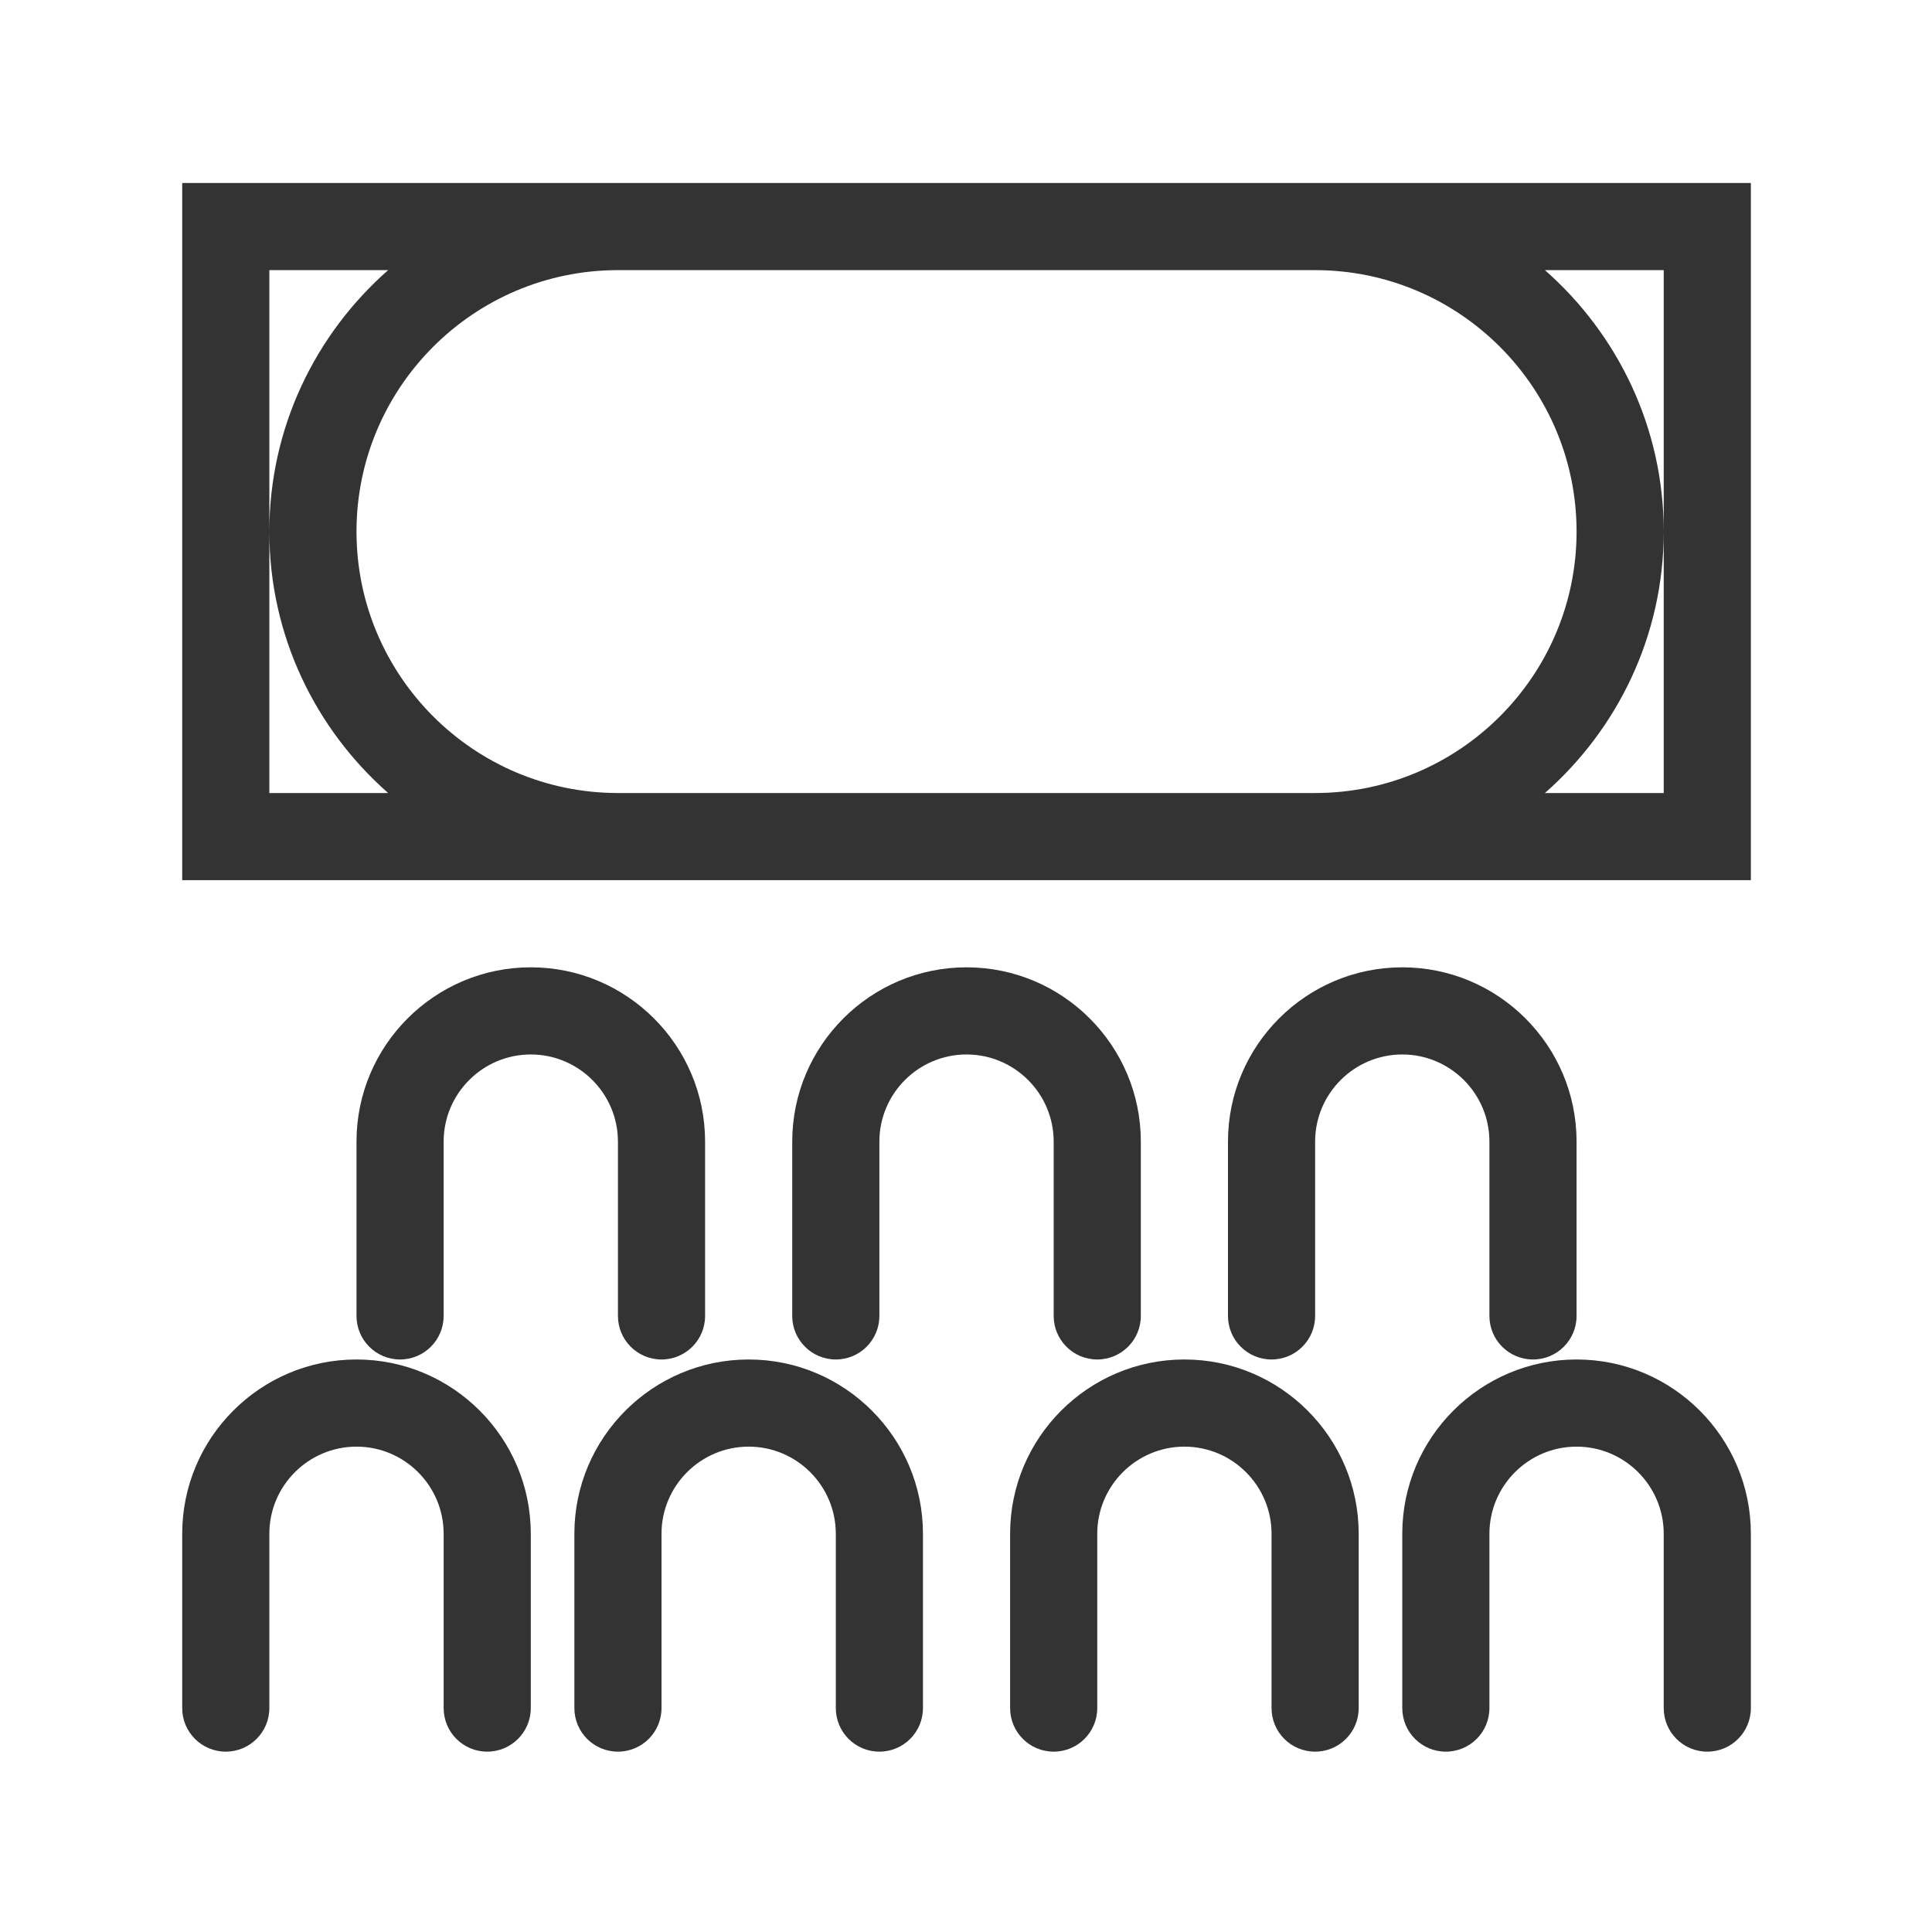 <?xml version="1.0" standalone="no"?><!DOCTYPE svg PUBLIC "-//W3C//DTD SVG 1.1//EN" "http://www.w3.org/Graphics/SVG/1.1/DTD/svg11.dtd"><svg t="1584287545329" class="icon" viewBox="0 0 1024 1024" version="1.1" xmlns="http://www.w3.org/2000/svg" p-id="51129" xmlns:xlink="http://www.w3.org/1999/xlink" width="200" height="200"><defs><style type="text/css"></style></defs><path d="M96.571 96.987v369.522h831.424V96.987H96.571z m46.191 323.332V143.178h62.963c-38.502 33.886-62.963 83.372-62.963 138.571s24.461 104.685 62.963 138.571h-62.963z m184.761 0c-76.412 0-138.571-62.158-138.571-138.571s62.158-138.571 138.571-138.571h369.522c76.412 0 138.571 62.158 138.571 138.571s-62.158 138.571-138.571 138.571H327.523z m554.282-138.571v138.571h-62.963c38.502-33.886 62.963-83.372 62.963-138.571s-24.461-104.685-62.963-138.571h62.963v138.571zM188.952 720.555c-50.938 0-92.38 41.431-92.38 92.38v92.38c0 12.766 10.341 23.095 23.095 23.095s23.095-10.33 23.095-23.095v-92.38c0-25.463 20.716-46.19 46.19-46.19s46.19 20.727 46.19 46.19v92.38c0 12.766 10.341 23.095 23.095 23.095s23.095-10.33 23.095-23.095v-92.38c0-50.948-41.442-92.38-92.38-92.38zM396.808 720.555c-50.938 0-92.38 41.431-92.38 92.38v92.38c0 12.766 10.341 23.095 23.095 23.095s23.095-10.33 23.095-23.095v-92.38c0-25.463 20.716-46.19 46.19-46.19s46.19 20.727 46.19 46.19v92.38c0 12.766 10.341 23.095 23.095 23.095s23.095-10.33 23.095-23.095v-92.38c0-50.948-41.442-92.38-92.38-92.38zM627.759 720.555c-50.949 0-92.38 41.431-92.38 92.38v92.38c0 12.766 10.33 23.095 23.095 23.095s23.095-10.33 23.095-23.095v-92.38c0-25.463 20.727-46.19 46.19-46.19s46.19 20.727 46.19 46.19v92.38c0 12.766 10.33 23.095 23.095 23.095 12.766 0 23.095-10.33 23.095-23.095v-92.38c0.001-50.948-41.431-92.38-92.38-92.38z" fill="#333333" p-id="51130"></path><path d="M327.523 605.08v92.38c0 12.766 10.341 23.095 23.095 23.095s23.095-10.33 23.095-23.095v-92.38c0-50.949-41.443-92.38-92.38-92.38s-92.38 41.431-92.38 92.38v92.38c0 12.766 10.341 23.095 23.095 23.095s23.095-10.33 23.095-23.095v-92.38c0-25.463 20.716-46.19 46.19-46.19s46.19 20.727 46.19 46.19zM558.474 605.08v92.38c0 12.766 10.33 23.095 23.095 23.095 12.766 0 23.095-10.33 23.095-23.095v-92.38c0-50.949-41.431-92.38-92.38-92.38-50.938 0-92.38 41.431-92.38 92.38v92.38c0 12.766 10.341 23.095 23.095 23.095s23.095-10.33 23.095-23.095v-92.38c0-25.463 20.716-46.19 46.19-46.19 25.463 0 46.19 20.727 46.19 46.19zM812.52 720.555c12.765 0 23.095-10.33 23.095-23.095v-92.38c0-50.949-41.431-92.38-92.38-92.38s-92.38 41.431-92.38 92.38v92.38c0 12.766 10.33 23.095 23.095 23.095 12.765 0 23.095-10.33 23.095-23.095v-92.38c0-25.463 20.727-46.19 46.19-46.19s46.19 20.727 46.19 46.19v92.38c0 12.766 10.33 23.095 23.095 23.095zM835.615 720.555c-50.949 0-92.38 41.431-92.38 92.38v92.38c0 12.766 10.33 23.095 23.095 23.095 12.766 0 23.095-10.33 23.095-23.095v-92.38c0-25.463 20.727-46.19 46.19-46.19 25.463 0 46.19 20.727 46.19 46.19v92.38c0 12.766 10.33 23.095 23.095 23.095 12.766 0 23.095-10.33 23.095-23.095v-92.38c0.001-50.948-41.431-92.38-92.38-92.38z" fill="#333333" p-id="51131"></path></svg>